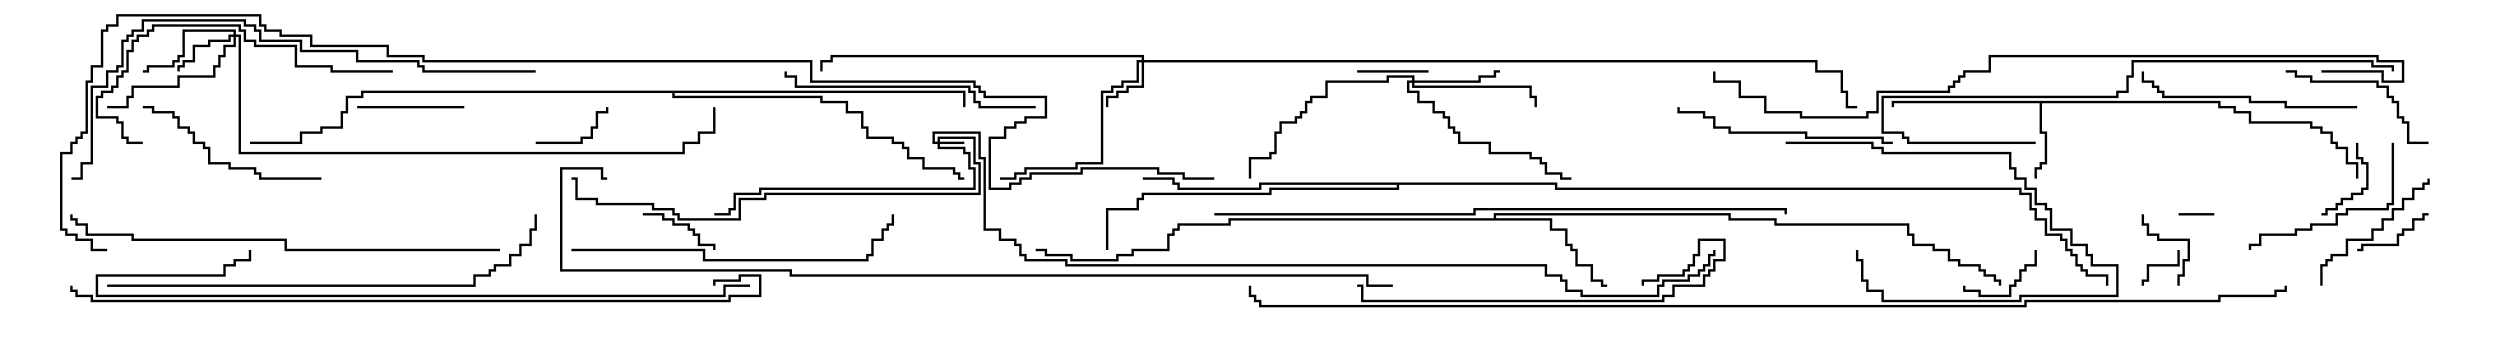 <svg version="1.1" width="105" height="15" xmlns="http://www.w3.org/2000/svg"><path d="M93.264,4.236L93.264,4.45L93.907,4.45L93.907,4.664L94.55,4.664L94.55,5.093L97.121,5.093L97.121,5.307L97.55,5.307L97.55,5.521L97.979,5.521L97.979,5.95L98.193,5.95L98.193,6.164L98.621,6.164L98.621,6.807L99.05,6.807L99.05,7.5L98.95,7.5L98.95,6.907L98.521,6.907L98.521,6.264L98.093,6.264L98.093,6.05L97.879,6.05L97.879,5.621L97.45,5.621L97.45,5.407L97.021,5.407L97.021,5.193L94.45,5.193L94.45,4.764L93.807,4.764L93.807,4.55L93.164,4.55L93.164,4.336L85.764,4.336L85.764,5.521L85.979,5.521L85.979,6.907L85.764,6.907L85.764,7.121L85.55,7.121L85.55,7.5L85.45,7.5L85.45,7.021L85.664,7.021L85.664,6.807L85.879,6.807L85.879,5.621L85.664,5.621L85.664,4.336L79.55,4.336L79.55,4.5L79.45,4.5L79.45,4.236z" stroke="none"/><path d="M62.736,9.164L62.736,8.95L72.693,8.95L72.693,9.164L74.621,9.164L74.621,9.379L80.193,9.379L80.193,9.807L80.407,9.807L80.407,10.236L81.264,10.236L81.264,10.45L81.907,10.45L81.907,10.879L82.336,10.879L82.336,11.093L83.193,11.093L83.193,11.307L83.407,11.307L83.407,11.521L83.836,11.521L83.836,11.736L84.05,11.736L84.05,12L83.95,12L83.95,11.836L83.736,11.836L83.736,11.621L83.307,11.621L83.307,11.407L83.093,11.407L83.093,11.193L82.236,11.193L82.236,10.979L81.807,10.979L81.807,10.55L81.164,10.55L81.164,10.336L80.307,10.336L80.307,9.907L80.093,9.907L80.093,9.479L74.521,9.479L74.521,9.264L72.593,9.264L72.593,9.05L62.836,9.05L62.836,9.164L65.193,9.164L65.193,9.593L65.836,9.593L65.836,10.236L66.05,10.236L66.05,10.45L66.264,10.45L66.264,11.093L66.907,11.093L66.907,11.736L67.336,11.736L67.336,11.95L67.5,11.95L67.5,12.05L67.236,12.05L67.236,11.836L66.807,11.836L66.807,11.193L66.164,11.193L66.164,10.55L65.95,10.55L65.95,10.336L65.736,10.336L65.736,9.693L65.093,9.693L65.093,9.264L51.693,9.264L51.693,9.479L49.55,9.479L49.55,9.693L49.336,9.693L49.336,9.907L49.121,9.907L49.121,10.55L47.621,10.55L47.621,10.764L46.979,10.764L46.979,10.979L44.95,10.979L44.95,10.764L43.879,10.764L43.879,10.55L43.5,10.55L43.5,10.45L43.979,10.45L43.979,10.664L45.05,10.664L45.05,10.879L46.879,10.879L46.879,10.664L47.521,10.664L47.521,10.45L49.021,10.45L49.021,9.807L49.236,9.807L49.236,9.593L49.45,9.593L49.45,9.379L51.593,9.379L51.593,9.164z" stroke="none"/><path d="M65.407,7.664L65.407,7.879L84.907,7.879L84.907,8.093L85.336,8.093L85.336,8.736L85.55,8.736L85.55,9.164L85.979,9.164L85.979,9.807L86.621,9.807L86.621,10.021L86.836,10.021L86.836,10.45L87.05,10.45L87.05,10.664L87.264,10.664L87.264,11.093L87.479,11.093L87.479,11.307L87.693,11.307L87.693,11.521L88.55,11.521L88.55,12L88.45,12L88.45,11.621L87.593,11.621L87.593,11.407L87.379,11.407L87.379,11.193L87.164,11.193L87.164,10.764L86.95,10.764L86.95,10.55L86.736,10.55L86.736,10.121L86.521,10.121L86.521,9.907L85.879,9.907L85.879,9.264L85.45,9.264L85.45,8.836L85.236,8.836L85.236,8.193L84.807,8.193L84.807,7.979L65.307,7.979L65.307,7.764L58.764,7.764L58.764,7.979L53.407,7.979L53.407,8.193L48.05,8.193L48.05,8.407L47.836,8.407L47.836,8.836L46.55,8.836L46.55,10.5L46.45,10.5L46.45,8.736L47.736,8.736L47.736,8.307L47.95,8.307L47.95,8.093L53.307,8.093L53.307,7.879L58.664,7.879L58.664,7.764L52.979,7.764L52.979,7.979L49.45,7.979L49.45,7.764L49.236,7.764L49.236,7.55L48,7.55L48,7.45L49.336,7.45L49.336,7.664L49.55,7.664L49.55,7.879L52.879,7.879L52.879,7.664z" stroke="none"/><path d="M40.55,3.807L40.55,4.5L40.45,4.5L40.45,3.907L28.336,3.907L28.336,4.021L34.55,4.021L34.55,4.236L35.621,4.236L35.621,4.664L36.264,4.664L36.264,5.307L36.479,5.307L36.479,5.736L37.55,5.736L37.55,5.95L37.979,5.95L37.979,6.164L38.193,6.164L38.193,6.593L38.836,6.593L38.836,7.021L40.121,7.021L40.121,7.236L40.336,7.236L40.336,7.45L40.5,7.45L40.5,7.55L40.236,7.55L40.236,7.336L40.021,7.336L40.021,7.121L38.736,7.121L38.736,6.693L38.093,6.693L38.093,6.264L37.879,6.264L37.879,6.05L37.45,6.05L37.45,5.836L36.379,5.836L36.379,5.407L36.164,5.407L36.164,4.764L35.521,4.764L35.521,4.336L34.45,4.336L34.45,4.121L28.236,4.121L28.236,3.907L15.264,3.907L15.264,4.121L14.621,4.121L14.621,4.764L14.407,4.764L14.407,5.407L13.55,5.407L13.55,5.621L12.693,5.621L12.693,6.05L10.5,6.05L10.5,5.95L12.593,5.95L12.593,5.521L13.45,5.521L13.45,5.307L14.307,5.307L14.307,4.664L14.521,4.664L14.521,4.021L15.164,4.021L15.164,3.807z" stroke="none"/><path d="M39.379,5.95L39.379,5.736L40.979,5.736L40.979,6.807L41.193,6.807L41.193,8.193L32.193,8.193L32.193,8.407L31.121,8.407L31.121,9.264L28.45,9.264L28.45,9.05L28.236,9.05L28.236,8.836L27.379,8.836L27.379,8.621L25.021,8.621L25.021,8.407L24.164,8.407L24.164,7.55L24,7.55L24,7.45L24.264,7.45L24.264,8.307L25.121,8.307L25.121,8.521L27.479,8.521L27.479,8.736L28.336,8.736L28.336,8.95L28.55,8.95L28.55,9.164L31.021,9.164L31.021,8.307L32.093,8.307L32.093,8.093L41.093,8.093L41.093,6.907L40.879,6.907L40.879,5.836L39.479,5.836L39.479,5.95L40.5,5.95L40.5,6.05L39.479,6.05L39.479,6.164L40.55,6.164L40.55,6.379L40.764,6.379L40.764,7.021L40.979,7.021L40.979,7.979L31.979,7.979L31.979,8.193L30.907,8.193L30.907,8.836L30.693,8.836L30.693,9.05L30,9.05L30,8.95L30.593,8.95L30.593,8.736L30.807,8.736L30.807,8.093L31.879,8.093L31.879,7.879L40.879,7.879L40.879,7.121L40.664,7.121L40.664,6.479L40.45,6.479L40.45,6.264L39.379,6.264L39.379,6.05L39.164,6.05L39.164,5.521L41.193,5.521L41.193,6.593L41.407,6.593L41.407,9.593L42.05,9.593L42.05,10.021L42.693,10.021L42.693,10.236L42.907,10.236L42.907,10.664L43.121,10.664L43.121,10.879L44.836,10.879L44.836,11.093L64.979,11.093L64.979,11.521L65.621,11.521L65.621,11.736L65.836,11.736L65.836,12.164L66.479,12.164L66.479,12.379L69.593,12.379L69.593,11.95L69.807,11.95L69.807,11.736L70.879,11.736L70.879,11.521L71.307,11.521L71.307,11.307L71.521,11.307L71.521,11.093L71.736,11.093L71.736,10.664L71.95,10.664L71.95,10.5L72.05,10.5L72.05,10.764L71.836,10.764L71.836,11.193L71.621,11.193L71.621,11.407L71.407,11.407L71.407,11.621L70.979,11.621L70.979,11.836L69.907,11.836L69.907,12.05L69.693,12.05L69.693,12.479L66.379,12.479L66.379,12.264L65.736,12.264L65.736,11.836L65.521,11.836L65.521,11.621L64.879,11.621L64.879,11.193L44.736,11.193L44.736,10.979L43.021,10.979L43.021,10.764L42.807,10.764L42.807,10.336L42.593,10.336L42.593,10.121L41.95,10.121L41.95,9.693L41.307,9.693L41.307,6.693L41.093,6.693L41.093,5.621L39.264,5.621L39.264,5.95z" stroke="none"/><path d="M47.95,2.521L47.95,2.407L34.979,2.407L34.979,2.621L34.55,2.621L34.55,3L34.45,3L34.45,2.521L34.879,2.521L34.879,2.307L48.05,2.307L48.05,2.521L76.336,2.521L76.336,2.95L77.407,2.95L77.407,3.807L77.621,3.807L77.621,4.45L78,4.45L78,4.55L77.521,4.55L77.521,3.907L77.307,3.907L77.307,3.05L76.236,3.05L76.236,2.621L48.05,2.621L48.05,3.693L47.407,3.693L47.407,3.907L46.979,3.907L46.979,4.121L46.55,4.121L46.55,4.5L46.45,4.5L46.45,4.021L46.879,4.021L46.879,3.807L47.307,3.807L47.307,3.593L47.95,3.593L47.95,2.621L47.836,2.621L47.836,3.479L47.193,3.479L47.193,3.693L46.764,3.693L46.764,3.907L46.336,3.907L46.336,6.907L45.264,6.907L45.264,7.121L43.121,7.121L43.121,7.336L42.693,7.336L42.693,7.55L42,7.55L42,7.45L42.593,7.45L42.593,7.236L43.021,7.236L43.021,7.021L45.164,7.021L45.164,6.807L46.236,6.807L46.236,3.807L46.664,3.807L46.664,3.593L47.093,3.593L47.093,3.379L47.736,3.379L47.736,2.521z" stroke="none"/><path d="M9.807,1.45L9.807,1.336L7.764,1.336L7.764,2.407L7.55,2.407L7.55,2.621L7.336,2.621L7.336,2.836L6.264,2.836L6.264,3.05L6,3.05L6,2.95L6.164,2.95L6.164,2.736L7.236,2.736L7.236,2.521L7.45,2.521L7.45,2.307L7.664,2.307L7.664,1.236L9.907,1.236L9.907,1.45L10.121,1.45L10.121,6.379L28.664,6.379L28.664,5.95L29.307,5.95L29.307,5.521L29.95,5.521L29.95,4.5L30.05,4.5L30.05,5.621L29.407,5.621L29.407,6.05L28.764,6.05L28.764,6.479L10.021,6.479L10.021,1.55L9.907,1.55L9.907,1.979L9.479,1.979L9.479,2.407L9.264,2.407L9.264,2.836L9.05,2.836L9.05,3.264L7.55,3.264L7.55,3.693L5.621,3.693L5.621,4.121L5.407,4.121L5.407,4.55L4.5,4.55L4.5,4.45L5.307,4.45L5.307,4.021L5.521,4.021L5.521,3.593L7.45,3.593L7.45,3.164L8.95,3.164L8.95,2.736L9.164,2.736L9.164,2.307L9.379,2.307L9.379,1.879L9.807,1.879L9.807,1.55L9.693,1.55L9.693,1.764L8.836,1.764L8.836,1.979L8.193,1.979L8.193,2.621L7.764,2.621L7.764,2.836L7.55,2.836L7.55,3L7.45,3L7.45,2.736L7.664,2.736L7.664,2.521L8.093,2.521L8.093,1.879L8.736,1.879L8.736,1.664L9.593,1.664L9.593,1.45z" stroke="none"/><path d="M59.307,3.379L59.307,3.264L58.336,3.264L58.336,3.479L55.764,3.479L55.764,4.121L55.121,4.121L55.121,4.336L54.907,4.336L54.907,4.764L54.693,4.764L54.693,4.979L54.479,4.979L54.479,5.193L53.836,5.193L53.836,5.621L53.621,5.621L53.621,6.479L53.407,6.479L53.407,6.693L52.55,6.693L52.55,7.5L52.45,7.5L52.45,6.593L53.307,6.593L53.307,6.379L53.521,6.379L53.521,5.521L53.736,5.521L53.736,5.093L54.379,5.093L54.379,4.879L54.593,4.879L54.593,4.664L54.807,4.664L54.807,4.236L55.021,4.236L55.021,4.021L55.664,4.021L55.664,3.379L58.236,3.379L58.236,3.164L59.407,3.164L59.407,3.379L62.093,3.379L62.093,3.164L62.736,3.164L62.736,2.95L63,2.95L63,3.05L62.836,3.05L62.836,3.264L62.193,3.264L62.193,3.479L59.407,3.479L59.407,3.593L64.336,3.593L64.336,4.021L64.55,4.021L64.55,4.5L64.45,4.5L64.45,4.121L64.236,4.121L64.236,3.693L59.307,3.693L59.307,3.479L59.193,3.479L59.193,3.807L59.621,3.807L59.621,4.236L60.264,4.236L60.264,4.664L60.693,4.664L60.693,4.879L60.907,4.879L60.907,5.307L61.121,5.307L61.121,5.521L61.336,5.521L61.336,5.95L62.621,5.95L62.621,6.379L64.336,6.379L64.336,6.593L64.764,6.593L64.764,6.807L64.979,6.807L64.979,7.236L65.621,7.236L65.621,7.45L66,7.45L66,7.55L65.521,7.55L65.521,7.336L64.879,7.336L64.879,6.907L64.664,6.907L64.664,6.693L64.236,6.693L64.236,6.479L62.521,6.479L62.521,6.05L61.236,6.05L61.236,5.621L61.021,5.621L61.021,5.407L60.807,5.407L60.807,4.979L60.593,4.979L60.593,4.764L60.164,4.764L60.164,4.336L59.521,4.336L59.521,3.907L59.093,3.907L59.093,3.379z" stroke="none"/><path d="M91.5,9.05L91.5,8.95L93,8.95L93,9.05z" stroke="none"/><path d="M91.45,10.5L91.55,10.5L91.55,11.193L90.264,11.193L90.264,11.836L90.05,11.836L90.05,12L89.95,12L89.95,11.736L90.164,11.736L90.164,11.093L91.45,11.093z" stroke="none"/><path d="M60,2.95L60,3.05L57,3.05L57,2.95z" stroke="none"/><path d="M27,9.05L27,8.95L27.907,8.95L27.907,9.164L28.336,9.164L28.336,9.379L28.979,9.379L28.979,9.593L29.193,9.593L29.193,9.807L29.407,9.807L29.407,10.236L30.05,10.236L30.05,10.5L29.95,10.5L29.95,10.336L29.307,10.336L29.307,9.907L29.093,9.907L29.093,9.693L28.879,9.693L28.879,9.479L28.236,9.479L28.236,9.264L27.807,9.264L27.807,9.05z" stroke="none"/><path d="M97.5,9.05L97.5,8.95L97.664,8.95L97.664,8.736L98.093,8.736L98.093,8.521L98.307,8.521L98.307,8.307L98.736,8.307L98.736,8.093L99.164,8.093L99.164,7.879L99.379,7.879L99.379,6.907L99.164,6.907L99.164,6.693L98.95,6.693L98.95,6L99.05,6L99.05,6.593L99.264,6.593L99.264,6.807L99.479,6.807L99.479,7.979L99.264,7.979L99.264,8.193L98.836,8.193L98.836,8.407L98.407,8.407L98.407,8.621L98.193,8.621L98.193,8.836L97.764,8.836L97.764,9.05z" stroke="none"/><path d="M85.45,10.5L85.55,10.5L85.55,11.193L85.121,11.193L85.121,11.407L84.907,11.407L84.907,11.836L84.693,11.836L84.693,12.05L84.479,12.05L84.479,12.479L83.093,12.479L83.093,12.264L82.45,12.264L82.45,12L82.55,12L82.55,12.164L83.193,12.164L83.193,12.379L84.379,12.379L84.379,11.95L84.593,11.95L84.593,11.736L84.807,11.736L84.807,11.307L85.021,11.307L85.021,11.093L85.45,11.093z" stroke="none"/><path d="M91.55,12L91.45,12L91.45,11.521L91.664,11.521L91.664,10.879L91.879,10.879L91.879,10.121L90.593,10.121L90.593,9.907L90.164,9.907L90.164,9.479L89.95,9.479L89.95,9L90.05,9L90.05,9.379L90.264,9.379L90.264,9.807L90.693,9.807L90.693,10.021L91.979,10.021L91.979,10.979L91.764,10.979L91.764,11.621L91.55,11.621z" stroke="none"/><path d="M102,8.95L102,9.05L101.836,9.05L101.836,9.264L101.407,9.264L101.407,9.693L100.979,9.693L100.979,9.907L100.764,9.907L100.764,10.336L99.264,10.336L99.264,10.55L99,10.55L99,10.45L99.164,10.45L99.164,10.236L100.664,10.236L100.664,9.807L100.879,9.807L100.879,9.593L101.307,9.593L101.307,9.164L101.736,9.164L101.736,8.95z" stroke="none"/><path d="M22.5,6.05L22.5,5.95L24.379,5.95L24.379,5.736L24.807,5.736L24.807,5.307L25.021,5.307L25.021,4.664L25.45,4.664L25.45,4.5L25.55,4.5L25.55,4.764L25.121,4.764L25.121,5.407L24.907,5.407L24.907,5.836L24.479,5.836L24.479,6.05z" stroke="none"/><path d="M15,4.55L15,4.45L19.5,4.45L19.5,4.55z" stroke="none"/><path d="M75,6.05L75,5.95L78.693,5.95L78.693,6.164L79.121,6.164L79.121,6.379L84.479,6.379L84.479,7.021L84.693,7.021L84.693,7.45L85.121,7.45L85.121,7.879L85.55,7.879L85.55,8.521L85.979,8.521L85.979,8.736L86.193,8.736L86.193,9.593L87.05,9.593L87.05,10.236L87.693,10.236L87.693,10.664L87.907,10.664L87.907,11.093L88.979,11.093L88.979,12.479L84.907,12.479L84.907,12.693L79.021,12.693L79.021,12.264L78.379,12.264L78.379,11.836L78.164,11.836L78.164,10.979L77.95,10.979L77.95,10.5L78.05,10.5L78.05,10.879L78.264,10.879L78.264,11.736L78.479,11.736L78.479,12.164L79.121,12.164L79.121,12.593L84.807,12.593L84.807,12.379L88.879,12.379L88.879,11.193L87.807,11.193L87.807,10.764L87.593,10.764L87.593,10.336L86.95,10.336L86.95,9.693L86.093,9.693L86.093,8.836L85.879,8.836L85.879,8.621L85.45,8.621L85.45,7.979L85.021,7.979L85.021,7.55L84.593,7.55L84.593,7.121L84.379,7.121L84.379,6.479L79.021,6.479L79.021,6.264L78.593,6.264L78.593,6.05z" stroke="none"/><path d="M97.55,12L97.45,12L97.45,11.093L97.664,11.093L97.664,10.879L97.879,10.879L97.879,10.664L98.521,10.664L98.521,10.021L99.593,10.021L99.593,9.593L100.021,9.593L100.021,9.164L100.45,9.164L100.45,8.736L100.879,8.736L100.879,8.307L101.307,8.307L101.307,7.879L101.736,7.879L101.736,7.664L101.95,7.664L101.95,7.5L102.05,7.5L102.05,7.764L101.836,7.764L101.836,7.979L101.407,7.979L101.407,8.407L100.979,8.407L100.979,8.836L100.55,8.836L100.55,9.264L100.121,9.264L100.121,9.693L99.693,9.693L99.693,10.121L98.621,10.121L98.621,10.764L97.979,10.764L97.979,10.979L97.764,10.979L97.764,11.193L97.55,11.193z" stroke="none"/><path d="M96,3.05L96,2.95L96.479,2.95L96.479,3.164L97.121,3.164L97.121,3.379L99.907,3.379L99.907,3.593L100.336,3.593L100.336,4.021L100.55,4.021L100.55,4.236L100.764,4.236L100.764,4.879L100.979,4.879L100.979,5.093L101.193,5.093L101.193,5.95L102,5.95L102,6.05L101.093,6.05L101.093,5.193L100.879,5.193L100.879,4.979L100.664,4.979L100.664,4.336L100.45,4.336L100.45,4.121L100.236,4.121L100.236,3.693L99.807,3.693L99.807,3.479L97.021,3.479L97.021,3.264L96.379,3.264L96.379,3.05z" stroke="none"/><path d="M100.45,6L100.55,6L100.55,8.621L100.336,8.621L100.336,8.836L98.621,8.836L98.621,9.05L98.193,9.05L98.193,9.479L97.121,9.479L97.121,9.693L96.479,9.693L96.479,9.907L94.979,9.907L94.979,10.336L94.55,10.336L94.55,10.5L94.45,10.5L94.45,10.236L94.879,10.236L94.879,9.807L96.379,9.807L96.379,9.593L97.021,9.593L97.021,9.379L98.093,9.379L98.093,8.95L98.521,8.95L98.521,8.736L100.236,8.736L100.236,8.521L100.45,8.521z" stroke="none"/><path d="M13.5,7.45L13.5,7.55L10.879,7.55L10.879,7.336L10.664,7.336L10.664,7.121L9.593,7.121L9.593,6.907L8.736,6.907L8.736,6.264L8.521,6.264L8.521,6.05L8.093,6.05L8.093,5.621L7.879,5.621L7.879,5.407L7.45,5.407L7.45,4.979L7.236,4.979L7.236,4.764L6.379,4.764L6.379,4.55L6,4.55L6,4.45L6.479,4.45L6.479,4.664L7.336,4.664L7.336,4.879L7.55,4.879L7.55,5.307L7.979,5.307L7.979,5.521L8.193,5.521L8.193,5.95L8.621,5.95L8.621,6.164L8.836,6.164L8.836,6.807L9.693,6.807L9.693,7.021L10.764,7.021L10.764,7.236L10.979,7.236L10.979,7.45z" stroke="none"/><path d="M99,4.45L99,4.55L95.95,4.55L95.95,4.336L94.45,4.336L94.45,4.121L90.807,4.121L90.807,3.907L90.593,3.907L90.593,3.693L90.379,3.693L90.379,3.479L89.95,3.479L89.95,3L90.05,3L90.05,3.379L90.479,3.379L90.479,3.593L90.693,3.593L90.693,3.807L90.907,3.807L90.907,4.021L94.55,4.021L94.55,4.236L96.05,4.236L96.05,4.45z" stroke="none"/><path d="M79.5,5.95L79.5,6.05L79.021,6.05L79.021,5.836L75.807,5.836L75.807,5.621L72.593,5.621L72.593,5.407L71.95,5.407L71.95,4.979L71.521,4.979L71.521,4.764L70.45,4.764L70.45,4.5L70.55,4.5L70.55,4.664L71.621,4.664L71.621,4.879L72.05,4.879L72.05,5.307L72.693,5.307L72.693,5.521L75.907,5.521L75.907,5.736L79.121,5.736L79.121,5.95z" stroke="none"/><path d="M43.5,4.45L43.5,4.55L41.093,4.55L41.093,4.336L40.879,4.336L40.879,3.907L40.664,3.907L40.664,3.693L33.379,3.693L33.379,3.264L32.95,3.264L32.95,3L33.05,3L33.05,3.164L33.479,3.164L33.479,3.593L40.764,3.593L40.764,3.807L40.979,3.807L40.979,4.236L41.193,4.236L41.193,4.45z" stroke="none"/><path d="M16.5,2.95L16.5,3.05L13.879,3.05L13.879,2.836L12.379,2.836L12.379,1.979L10.664,1.979L10.664,1.764L10.236,1.764L10.236,1.336L10.021,1.336L10.021,1.121L6.479,1.121L6.479,1.336L6.264,1.336L6.264,1.55L5.836,1.55L5.836,1.764L5.621,1.764L5.621,2.193L5.407,2.193L5.407,3.05L5.193,3.05L5.193,3.264L4.979,3.264L4.979,3.693L4.764,3.693L4.764,3.907L4.336,3.907L4.336,4.121L4.121,4.121L4.121,4.879L4.979,4.879L4.979,5.093L5.193,5.093L5.193,5.736L5.407,5.736L5.407,5.95L6,5.95L6,6.05L5.307,6.05L5.307,5.836L5.093,5.836L5.093,5.193L4.879,5.193L4.879,4.979L4.021,4.979L4.021,4.021L4.236,4.021L4.236,3.807L4.664,3.807L4.664,3.593L4.879,3.593L4.879,3.164L5.093,3.164L5.093,2.95L5.307,2.95L5.307,2.093L5.521,2.093L5.521,1.664L5.736,1.664L5.736,1.45L6.164,1.45L6.164,1.236L6.379,1.236L6.379,1.021L10.121,1.021L10.121,1.236L10.336,1.236L10.336,1.664L10.764,1.664L10.764,1.879L12.479,1.879L12.479,2.736L13.979,2.736L13.979,2.95z" stroke="none"/><path d="M69.05,12L68.95,12L68.95,11.736L69.593,11.736L69.593,11.521L70.664,11.521L70.664,11.307L70.879,11.307L70.879,11.093L71.093,11.093L71.093,10.664L71.307,10.664L71.307,10.021L72.479,10.021L72.479,10.979L72.05,10.979L72.05,11.407L71.836,11.407L71.836,11.621L71.621,11.621L71.621,12.05L70.336,12.05L70.336,12.479L69.907,12.479L69.907,12.693L57.164,12.693L57.164,12.05L57,12.05L57,11.95L57.264,11.95L57.264,12.593L69.807,12.593L69.807,12.379L70.236,12.379L70.236,11.95L71.521,11.95L71.521,11.521L71.736,11.521L71.736,11.307L71.95,11.307L71.95,10.879L72.379,10.879L72.379,10.121L71.407,10.121L71.407,10.764L71.193,10.764L71.193,11.193L70.979,11.193L70.979,11.407L70.764,11.407L70.764,11.621L69.693,11.621L69.693,11.836L69.05,11.836z" stroke="none"/><path d="M24,10.55L24,10.45L29.621,10.45L29.621,10.879L36.379,10.879L36.379,10.664L36.593,10.664L36.593,10.021L37.021,10.021L37.021,9.593L37.236,9.593L37.236,9.379L37.45,9.379L37.45,9L37.55,9L37.55,9.479L37.336,9.479L37.336,9.693L37.121,9.693L37.121,10.121L36.693,10.121L36.693,10.764L36.479,10.764L36.479,10.979L29.521,10.979L29.521,10.55z" stroke="none"/><path d="M85.5,5.95L85.5,6.05L80.093,6.05L80.093,5.836L79.879,5.836L79.879,5.621L79.021,5.621L79.021,4.021L88.879,4.021L88.879,3.807L89.307,3.807L89.307,3.164L89.521,3.164L89.521,2.521L99.693,2.521L99.693,2.736L100.55,2.736L100.55,3L100.45,3L100.45,2.836L99.593,2.836L99.593,2.621L89.621,2.621L89.621,3.264L89.407,3.264L89.407,3.907L88.979,3.907L88.979,4.121L79.121,4.121L79.121,5.521L79.979,5.521L79.979,5.736L80.193,5.736L80.193,5.95z" stroke="none"/><path d="M21,10.45L21,10.55L11.95,10.55L11.95,10.121L5.521,10.121L5.521,9.907L3.593,9.907L3.593,9.479L3.164,9.479L3.164,9.264L2.95,9.264L2.95,9L3.05,9L3.05,9.164L3.264,9.164L3.264,9.379L3.693,9.379L3.693,9.807L5.621,9.807L5.621,10.021L12.05,10.021L12.05,10.45z" stroke="none"/><path d="M4.5,12.05L4.5,11.95L19.879,11.95L19.879,11.521L20.521,11.521L20.521,11.307L20.736,11.307L20.736,11.093L21.379,11.093L21.379,10.664L21.807,10.664L21.807,10.236L22.236,10.236L22.236,9.593L22.45,9.593L22.45,9L22.55,9L22.55,9.693L22.336,9.693L22.336,10.336L21.907,10.336L21.907,10.764L21.479,10.764L21.479,11.193L20.836,11.193L20.836,11.407L20.621,11.407L20.621,11.621L19.979,11.621L19.979,12.05z" stroke="none"/><path d="M22.5,2.95L22.5,3.05L17.736,3.05L17.736,2.836L17.521,2.836L17.521,2.621L14.95,2.621L14.95,2.193L12.593,2.193L12.593,1.764L10.879,1.764L10.879,1.336L10.664,1.336L10.664,1.121L10.236,1.121L10.236,0.907L6.05,0.907L6.05,1.336L5.621,1.336L5.621,1.55L5.407,1.55L5.407,1.764L5.193,1.764L5.193,2.836L4.979,2.836L4.979,3.05L4.55,3.05L4.55,3.693L3.907,3.693L3.907,6.907L3.479,6.907L3.479,7.55L3,7.55L3,7.45L3.379,7.45L3.379,6.807L3.807,6.807L3.807,3.593L4.45,3.593L4.45,2.95L4.879,2.95L4.879,2.736L5.093,2.736L5.093,1.664L5.307,1.664L5.307,1.45L5.521,1.45L5.521,1.236L5.95,1.236L5.95,0.807L10.336,0.807L10.336,1.021L10.764,1.021L10.764,1.236L10.979,1.236L10.979,1.664L12.693,1.664L12.693,2.093L15.05,2.093L15.05,2.521L17.621,2.521L17.621,2.736L17.836,2.736L17.836,2.95z" stroke="none"/><path d="M31.5,11.95L31.5,12.05L30.479,12.05L30.479,12.479L4.021,12.479L4.021,11.521L9.379,11.521L9.379,11.093L9.807,11.093L9.807,10.879L10.45,10.879L10.45,10.5L10.55,10.5L10.55,10.979L9.907,10.979L9.907,11.193L9.479,11.193L9.479,11.621L4.121,11.621L4.121,12.379L30.379,12.379L30.379,11.95z" stroke="none"/><path d="M51,9.05L51,8.95L61.879,8.95L61.879,8.736L75.05,8.736L75.05,9L74.95,9L74.95,8.836L61.979,8.836L61.979,9.05z" stroke="none"/><path d="M97.5,3.05L97.5,2.95L100.121,2.95L100.121,3.379L100.879,3.379L100.879,2.621L99.807,2.621L99.807,2.407L83.621,2.407L83.621,3.05L82.55,3.05L82.55,3.264L82.336,3.264L82.336,3.479L82.121,3.479L82.121,3.693L81.907,3.693L81.907,3.907L78.907,3.907L78.907,4.764L78.479,4.764L78.479,4.979L75.593,4.979L75.593,4.764L74.093,4.764L74.093,4.121L73.021,4.121L73.021,3.479L71.95,3.479L71.95,3L72.05,3L72.05,3.379L73.121,3.379L73.121,4.021L74.193,4.021L74.193,4.664L75.693,4.664L75.693,4.879L78.379,4.879L78.379,4.664L78.807,4.664L78.807,3.807L81.807,3.807L81.807,3.593L82.021,3.593L82.021,3.379L82.236,3.379L82.236,3.164L82.45,3.164L82.45,2.95L83.521,2.95L83.521,2.307L99.907,2.307L99.907,2.521L100.979,2.521L100.979,3.479L100.021,3.479L100.021,3.05z" stroke="none"/><path d="M30.05,12L29.95,12L29.95,11.736L31.021,11.736L31.021,11.521L31.979,11.521L31.979,12.479L30.693,12.479L30.693,12.693L3.807,12.693L3.807,12.479L3.164,12.479L3.164,12.264L2.95,12.264L2.95,12L3.05,12L3.05,12.164L3.264,12.164L3.264,12.379L3.907,12.379L3.907,12.593L30.593,12.593L30.593,12.379L31.879,12.379L31.879,11.621L31.121,11.621L31.121,11.836L30.05,11.836z" stroke="none"/><path d="M58.5,11.95L58.5,12.05L57.379,12.05L57.379,11.621L33.164,11.621L33.164,11.407L23.521,11.407L23.521,7.021L25.336,7.021L25.336,7.45L25.5,7.45L25.5,7.55L25.236,7.55L25.236,7.121L23.621,7.121L23.621,11.307L33.264,11.307L33.264,11.521L57.479,11.521L57.479,11.95z" stroke="none"/><path d="M95.95,12L96.05,12L96.05,12.264L95.621,12.264L95.621,12.479L93.264,12.479L93.264,12.693L85.121,12.693L85.121,12.907L52.879,12.907L52.879,12.693L52.664,12.693L52.664,12.479L52.45,12.479L52.45,12L52.55,12L52.55,12.379L52.764,12.379L52.764,12.593L52.979,12.593L52.979,12.807L85.021,12.807L85.021,12.593L93.164,12.593L93.164,12.379L95.521,12.379L95.521,12.164L95.95,12.164z" stroke="none"/><path d="M51,7.45L51,7.55L49.664,7.55L49.664,7.336L48.593,7.336L48.593,7.121L45.479,7.121L45.479,7.336L43.336,7.336L43.336,7.55L42.907,7.55L42.907,7.764L42.479,7.764L42.479,7.979L41.521,7.979L41.521,5.736L42.164,5.736L42.164,5.307L42.593,5.307L42.593,5.093L43.021,5.093L43.021,4.879L43.879,4.879L43.879,4.121L41.307,4.121L41.307,3.907L41.093,3.907L41.093,3.693L40.879,3.693L40.879,3.479L34.021,3.479L34.021,2.621L17.736,2.621L17.736,2.407L16.236,2.407L16.236,1.979L13.021,1.979L13.021,1.55L11.736,1.55L11.736,1.336L11.093,1.336L11.093,1.121L10.879,1.121L10.879,0.693L4.979,0.693L4.979,1.121L4.55,1.121L4.55,1.336L4.336,1.336L4.336,2.836L3.907,2.836L3.907,3.479L3.693,3.479L3.693,5.621L3.479,5.621L3.479,5.836L3.264,5.836L3.264,6.05L3.05,6.05L3.05,6.479L2.621,6.479L2.621,9.593L2.836,9.593L2.836,9.807L3.264,9.807L3.264,10.021L3.907,10.021L3.907,10.45L4.5,10.45L4.5,10.55L3.807,10.55L3.807,10.121L3.164,10.121L3.164,9.907L2.736,9.907L2.736,9.693L2.521,9.693L2.521,6.379L2.95,6.379L2.95,5.95L3.164,5.95L3.164,5.736L3.379,5.736L3.379,5.521L3.593,5.521L3.593,3.379L3.807,3.379L3.807,2.736L4.236,2.736L4.236,1.236L4.45,1.236L4.45,1.021L4.879,1.021L4.879,0.593L10.979,0.593L10.979,1.021L11.193,1.021L11.193,1.236L11.836,1.236L11.836,1.45L13.121,1.45L13.121,1.879L16.336,1.879L16.336,2.307L17.836,2.307L17.836,2.521L34.121,2.521L34.121,3.379L40.979,3.379L40.979,3.593L41.193,3.593L41.193,3.807L41.407,3.807L41.407,4.021L43.979,4.021L43.979,4.979L43.121,4.979L43.121,5.193L42.693,5.193L42.693,5.407L42.264,5.407L42.264,5.836L41.621,5.836L41.621,7.879L42.379,7.879L42.379,7.664L42.807,7.664L42.807,7.45L43.236,7.45L43.236,7.236L45.379,7.236L45.379,7.021L48.693,7.021L48.693,7.236L49.764,7.236L49.764,7.45z" stroke="none"/></svg>